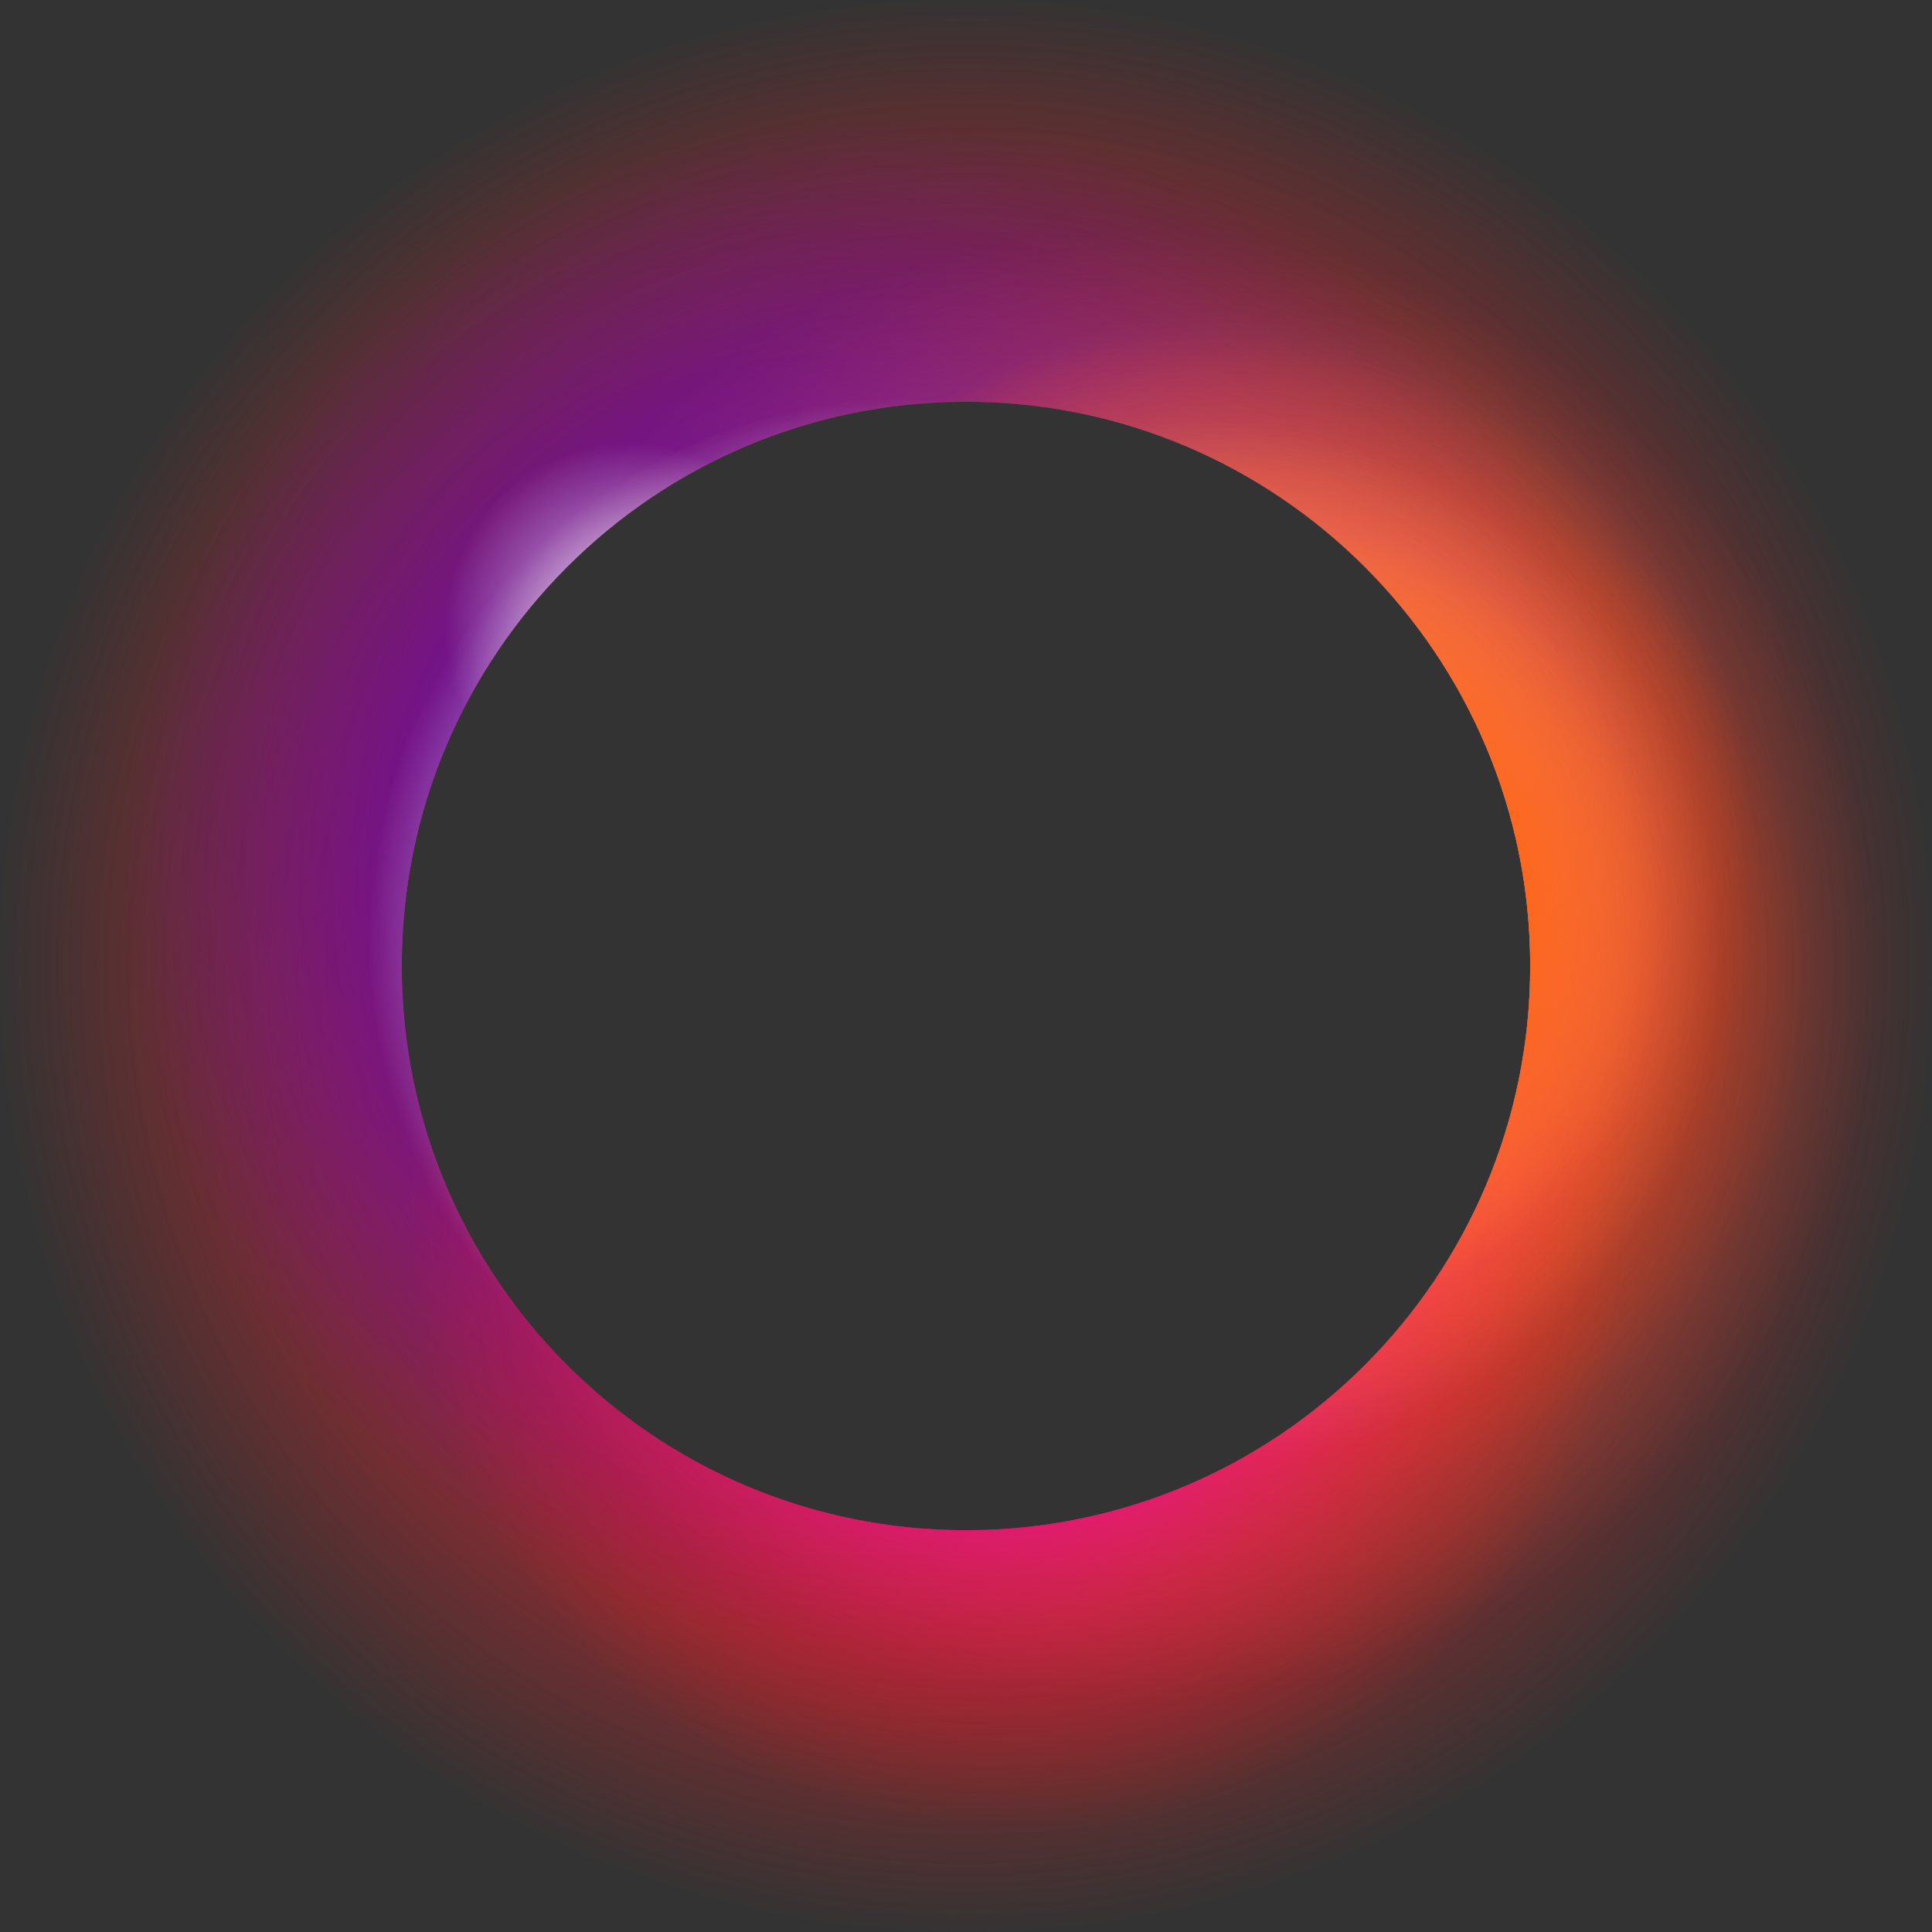 <svg fill="none" xmlns="http://www.w3.org/2000/svg" viewBox="0 0 24 24">
  <rect x="0" y="0" width="24" height="24" fill="#333333" stroke="none"/>
  <path
    fill-rule="evenodd"
    clip-rule="evenodd"
    d="M12 24C18.628 24 24 18.627 24 12C24 5.373 18.628 1.52588e-05 12 1.52588e-05C5.373 1.52588e-05 0 5.373 0 12C0 18.627 5.373 24 12 24ZM12 19.009C15.871 19.009 19.009 15.871 19.009 12C19.009 8.129 15.871 4.991 12 4.991C8.129 4.991 4.991 8.129 4.991 12C4.991 15.871 8.129 19.009 12 19.009Z"
    fill="url(#a)" />
  <path
    fill-rule="evenodd"
    clip-rule="evenodd"
    d="M12 24C18.628 24 24 18.627 24 12C24 5.373 18.628 1.52588e-05 12 1.52588e-05C5.373 1.52588e-05 0 5.373 0 12C0 18.627 5.373 24 12 24ZM12 19.009C15.871 19.009 19.009 15.871 19.009 12C19.009 8.129 15.871 4.991 12 4.991C8.129 4.991 4.991 8.129 4.991 12C4.991 15.871 8.129 19.009 12 19.009Z"
    fill="url(#b)" />
  <path
    fill-rule="evenodd"
    clip-rule="evenodd"
    d="M12 24C18.628 24 24 18.627 24 12C24 5.373 18.628 1.52588e-05 12 1.52588e-05C5.373 1.52588e-05 0 5.373 0 12C0 18.627 5.373 24 12 24ZM12 19.009C15.871 19.009 19.009 15.871 19.009 12C19.009 8.129 15.871 4.991 12 4.991C8.129 4.991 4.991 8.129 4.991 12C4.991 15.871 8.129 19.009 12 19.009Z"
    fill="url(#c)" />
  <path
    fill-rule="evenodd"
    clip-rule="evenodd"
    d="M12 24C18.628 24 24 18.627 24 12C24 5.373 18.628 1.52588e-05 12 1.52588e-05C5.373 1.52588e-05 0 5.373 0 12C0 18.627 5.373 24 12 24ZM12 19.009C15.871 19.009 19.009 15.871 19.009 12C19.009 8.129 15.871 4.991 12 4.991C8.129 4.991 4.991 8.129 4.991 12C4.991 15.871 8.129 19.009 12 19.009Z"
    fill="url(#d)" />
  <path
    fill-rule="evenodd"
    clip-rule="evenodd"
    d="M12 24C18.628 24 24 18.627 24 12C24 5.373 18.628 1.52588e-05 12 1.52588e-05C5.373 1.52588e-05 0 5.373 0 12C0 18.627 5.373 24 12 24ZM12 19.009C15.871 19.009 19.009 15.871 19.009 12C19.009 8.129 15.871 4.991 12 4.991C8.129 4.991 4.991 8.129 4.991 12C4.991 15.871 8.129 19.009 12 19.009Z"
    fill="url(#e)" />
  <path
    fill-rule="evenodd"
    clip-rule="evenodd"
    d="M12 24C18.628 24 24 18.627 24 12C24 5.373 18.628 1.52588e-05 12 1.52588e-05C5.373 1.52588e-05 0 5.373 0 12C0 18.627 5.373 24 12 24ZM12 19.009C15.871 19.009 19.009 15.871 19.009 12C19.009 8.129 15.871 4.991 12 4.991C8.129 4.991 4.991 8.129 4.991 12C4.991 15.871 8.129 19.009 12 19.009Z"
    fill="url(#f)" />
  <path
    fill-rule="evenodd"
    clip-rule="evenodd"
    d="M12 24C18.628 24 24 18.627 24 12C24 5.373 18.628 1.52588e-05 12 1.52588e-05C5.373 1.52588e-05 0 5.373 0 12C0 18.627 5.373 24 12 24ZM12 19.009C15.871 19.009 19.009 15.871 19.009 12C19.009 8.129 15.871 4.991 12 4.991C8.129 4.991 4.991 8.129 4.991 12C4.991 15.871 8.129 19.009 12 19.009Z"
    fill="url(#g)" />
  <path
    fill-rule="evenodd"
    clip-rule="evenodd"
    d="M12 24C18.628 24 24 18.627 24 12C24 5.373 18.628 1.52588e-05 12 1.52588e-05C5.373 1.52588e-05 0 5.373 0 12C0 18.627 5.373 24 12 24ZM12 19.009C15.871 19.009 19.009 15.871 19.009 12C19.009 8.129 15.871 4.991 12 4.991C8.129 4.991 4.991 8.129 4.991 12C4.991 15.871 8.129 19.009 12 19.009Z"
    fill="url(#h)" />
  <path
    fill-rule="evenodd"
    clip-rule="evenodd"
    d="M12 24C18.628 24 24 18.627 24 12C24 5.373 18.628 1.52588e-05 12 1.52588e-05C5.373 1.52588e-05 0 5.373 0 12C0 18.627 5.373 24 12 24ZM12 19.009C15.871 19.009 19.009 15.871 19.009 12C19.009 8.129 15.871 4.991 12 4.991C8.129 4.991 4.991 8.129 4.991 12C4.991 15.871 8.129 19.009 12 19.009Z"
    fill="url(#i)" />
  <path
    fill-rule="evenodd"
    clip-rule="evenodd"
    d="M12 24C18.628 24 24 18.627 24 12C24 5.373 18.628 1.52588e-05 12 1.52588e-05C5.373 1.52588e-05 0 5.373 0 12C0 18.627 5.373 24 12 24ZM12 19.009C15.871 19.009 19.009 15.871 19.009 12C19.009 8.129 15.871 4.991 12 4.991C8.129 4.991 4.991 8.129 4.991 12C4.991 15.871 8.129 19.009 12 19.009Z"
    fill="url(#j)" />
  <path
    fill-rule="evenodd"
    clip-rule="evenodd"
    d="M12 24C18.628 24 24 18.627 24 12C24 5.373 18.628 1.52588e-05 12 1.52588e-05C5.373 1.52588e-05 0 5.373 0 12C0 18.627 5.373 24 12 24ZM12 19.009C15.871 19.009 19.009 15.871 19.009 12C19.009 8.129 15.871 4.991 12 4.991C8.129 4.991 4.991 8.129 4.991 12C4.991 15.871 8.129 19.009 12 19.009Z"
    fill="url(#k)" />
  <path
    fill-rule="evenodd"
    clip-rule="evenodd"
    d="M12 24C18.628 24 24 18.627 24 12C24 5.373 18.628 1.52588e-05 12 1.52588e-05C5.373 1.52588e-05 0 5.373 0 12C0 18.627 5.373 24 12 24ZM12 19.009C15.871 19.009 19.009 15.871 19.009 12C19.009 8.129 15.871 4.991 12 4.991C8.129 4.991 4.991 8.129 4.991 12C4.991 15.871 8.129 19.009 12 19.009Z"
    fill="url(#l)" />
  <path
    fill-rule="evenodd"
    clip-rule="evenodd"
    d="M12 24C18.628 24 24 18.627 24 12C24 5.373 18.628 1.52588e-05 12 1.52588e-05C5.373 1.52588e-05 0 5.373 0 12C0 18.627 5.373 24 12 24ZM12 19.009C15.871 19.009 19.009 15.871 19.009 12C19.009 8.129 15.871 4.991 12 4.991C8.129 4.991 4.991 8.129 4.991 12C4.991 15.871 8.129 19.009 12 19.009Z"
    fill="url(#m)" />
  <defs>
    <radialGradient
      id="a"
      cx="0"
      cy="0"
      r="1"
      gradientUnits="userSpaceOnUse"
      gradientTransform="matrix(0 12 -12 0 12 12)">
      <stop offset=".389" stop-color="#E42245" />
      <stop offset="1" stop-color="#E42525" stop-opacity="0" />
    </radialGradient>
    <radialGradient
      id="b"
      cx="0"
      cy="0"
      r="1"
      gradientUnits="userSpaceOnUse"
      gradientTransform="rotate(-135.888 7.712 3.242) scale(9.688 9.688)">
      <stop offset=".477" stop-color="#660E9C" />
      <stop offset=".98" stop-color="#620A99" stop-opacity="0" />
    </radialGradient>
    <radialGradient
      id="c"
      cx="0"
      cy="0"
      r="1"
      gradientUnits="userSpaceOnUse"
      gradientTransform="rotate(-128.105 7.839 2.884) scale(8.861 8.861)">
      <stop offset=".404" stop-color="#4200FF" stop-opacity=".14" />
      <stop offset=".98" stop-color="#4200FF" stop-opacity="0" />
    </radialGradient>
    <radialGradient
      id="d"
      cx="0"
      cy="0"
      r="1"
      gradientUnits="userSpaceOnUse"
      gradientTransform="rotate(-29.214 30.111 -21.2) scale(9.247 9.247)">
      <stop stop-color="#F3772F" />
      <stop offset=".98" stop-color="#F3752F" stop-opacity="0" />
    </radialGradient>
    <radialGradient
      id="e"
      cx="0"
      cy="0"
      r="1"
      gradientUnits="userSpaceOnUse"
      gradientTransform="matrix(7.115 .106 -.106 7.115 14.974 10.991)">
      <stop offset=".328" stop-color="#F16C31" />
      <stop offset=".96" stop-color="#FF3D00" stop-opacity="0" />
    </radialGradient>
    <radialGradient
      id="f"
      cx="0"
      cy="0"
      r="1"
      gradientUnits="userSpaceOnUse"
      gradientTransform="matrix(4.513 6.212 -6.212 4.513 15.823 12)">
      <stop stop-color="#F16C31" />
      <stop offset=".866" stop-color="#FF3D00" stop-opacity="0" />
    </radialGradient>
    <radialGradient
      id="g"
      cx="0"
      cy="0"
      r="1"
      gradientUnits="userSpaceOnUse"
      gradientTransform="rotate(105.895 .586 12.364) scale(8.336 8.336)">
      <stop offset=".16" stop-color="#FF00D6" />
      <stop offset=".917" stop-color="#FF1F00" stop-opacity="0" />
    </radialGradient>
    <radialGradient
      id="h"
      cx="0"
      cy="0"
      r="1"
      gradientUnits="userSpaceOnUse"
      gradientTransform="rotate(126.597 4.496 9.58) scale(6.68 6.68)">
      <stop offset=".25" stop-color="#FF00D6" />
      <stop offset=".917" stop-color="#FF1F00" stop-opacity="0" />
    </radialGradient>
    <radialGradient
      id="i"
      cx="0"
      cy="0"
      r="1"
      gradientUnits="userSpaceOnUse"
      gradientTransform="rotate(-21.982 33.534 -34.624) scale(6.241 6.306)">
      <stop stop-color="#F6A070" stop-opacity=".4" />
      <stop offset="1" stop-color="#FCAEA9" stop-opacity="0" />
    </radialGradient>
    <radialGradient
      id="j"
      cx="0"
      cy="0"
      r="1"
      gradientUnits="userSpaceOnUse"
      gradientTransform="rotate(-35.538 25.686 -17.439) scale(6.395 6.486)">
      <stop offset=".579" stop-color="#FFBF74" stop-opacity=".3" />
      <stop offset="1" stop-color="#FFE1BE" stop-opacity="0" />
    </radialGradient>
    <radialGradient
      id="k"
      cx="0"
      cy="0"
      r="1"
      gradientUnits="userSpaceOnUse"
      gradientTransform="matrix(4.673 -1.54 1.565 4.749 15.77 11.416)">
      <stop offset=".46" stop-color="#FF5C00" />
      <stop offset="1" stop-color="#FF7A00" stop-opacity="0" />
    </radialGradient>
    <radialGradient
      id="l"
      cx="0"
      cy="0"
      r="1"
      gradientUnits="userSpaceOnUse"
      gradientTransform="matrix(-4.938 -4.407 4.443 -4.978 11.204 11.628)">
      <stop offset=".671" stop-color="#fff" stop-opacity=".68" />
      <stop offset="1" stop-color="#fff" stop-opacity="0" />
    </radialGradient>
    <radialGradient
      id="m"
      cx="0"
      cy="0"
      r="1"
      gradientUnits="userSpaceOnUse"
      gradientTransform="rotate(-138.576 5.378 2.427) scale(2.408 2.427)">
      <stop offset=".102" stop-color="#fff" stop-opacity=".68" />
      <stop offset=".95" stop-color="#fff" stop-opacity="0" />
    </radialGradient>
  </defs>
</svg>
